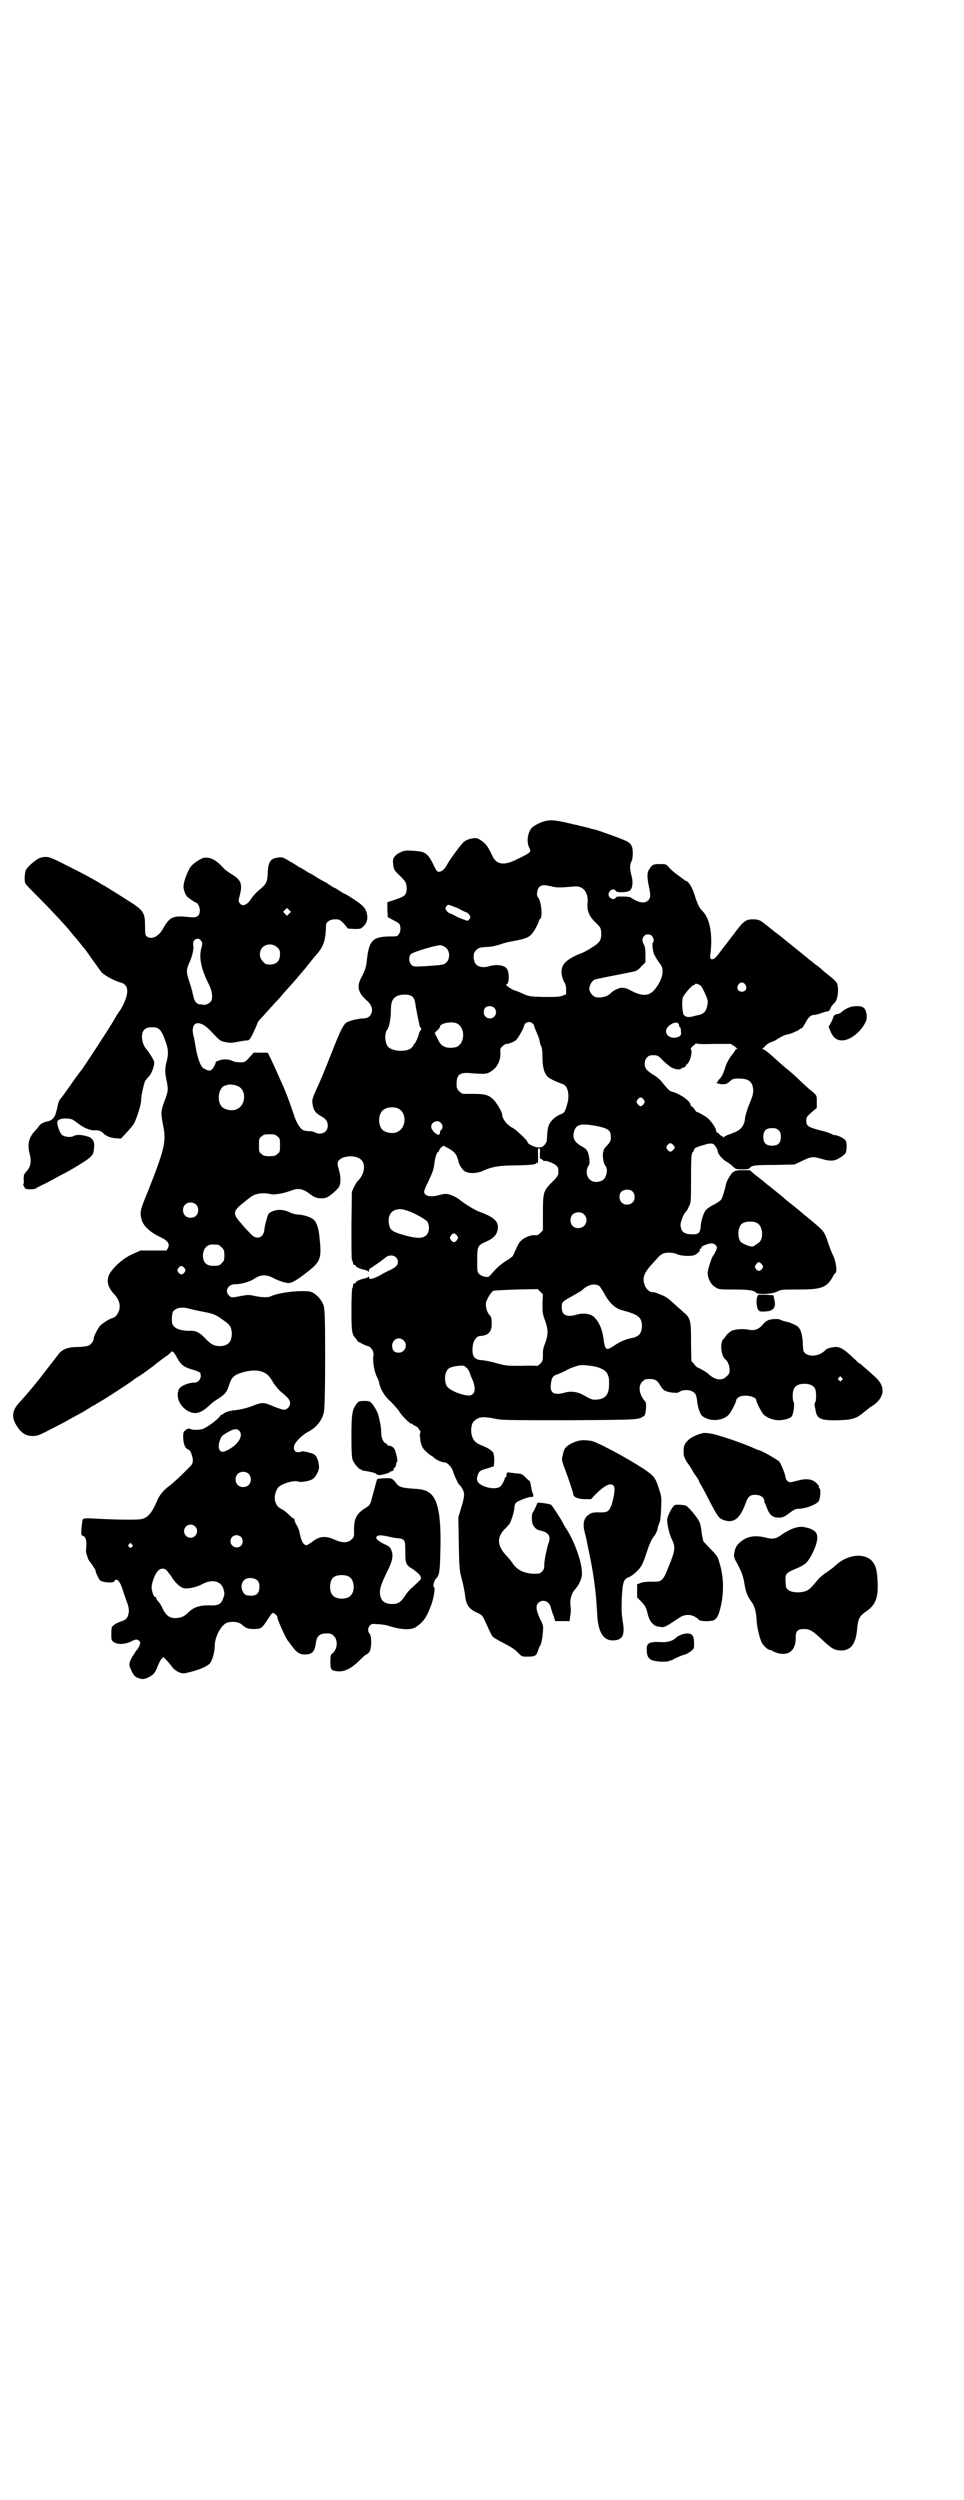 <?xml version="1.0" standalone="no"?>
<!DOCTYPE svg PUBLIC "-//W3C//DTD SVG 20010904//EN"
 "http://www.w3.org/TR/2001/REC-SVG-20010904/DTD/svg10.dtd">
<svg version="1.0" xmlns="http://www.w3.org/2000/svg"
 width="1100pt" height="2850pt" viewBox="0 0 1100 2850"
 preserveAspectRatio="xMidYMid meet">
<g transform="translate(0,2850) scale(0.5,-0.5)"
fill="#000000" stroke="none">
<path d="M1244 3828 c-9 -2 -23 -9 -29 -14 -10 -9 -14 -31 -8 -45 6 -12 6 -12
-29 -29 -28 -14 -45 -11 -54 8 -3 6 -5 11 -6 12 -1 1 -2 4 -4 7 -4 8 -12 15
-23 21 -6 3 -23 0 -32 -7 -7 -6 -33 -41 -39 -53 -5 -10 -15 -18 -21 -15 -2 0
-6 7 -10 16 -9 18 -15 26 -27 29 -10 2 -34 4 -40 2 -18 -6 -27 -15 -25 -27 1
-15 3 -18 15 -29 14 -14 16 -17 16 -30 0 -14 -4 -18 -26 -25 l-18 -6 0 -17 1
-17 11 -6 c6 -3 13 -7 15 -9 4 -6 4 -18 -1 -24 -3 -5 -4 -5 -22 -5 -38 -1 -46
-9 -51 -56 -1 -13 -5 -24 -13 -39 -10 -19 -7 -33 12 -50 11 -10 15 -18 12 -29
-3 -9 -9 -13 -21 -13 -12 -1 -29 -5 -36 -9 -7 -5 -13 -16 -29 -56 -17 -43 -26
-66 -36 -88 -13 -28 -14 -32 -13 -40 2 -16 6 -22 20 -30 11 -6 15 -12 15 -22
0 -14 -15 -22 -29 -15 -2 2 -8 3 -13 3 -5 0 -11 1 -13 2 -7 2 -15 15 -21 31
-2 7 -6 18 -8 24 -4 12 -12 32 -17 44 -2 4 -4 9 -5 11 -3 7 -15 34 -23 51 l-8
16 -16 0 -16 0 -10 -11 c-10 -11 -11 -11 -21 -11 -6 0 -12 1 -15 2 -8 5 -21 6
-31 3 -6 -2 -10 -4 -10 -5 1 -2 -5 -13 -8 -16 -5 -4 -8 -4 -17 1 -6 3 -8 6
-13 19 -3 9 -6 21 -7 28 -1 7 -3 17 -4 23 -7 22 -2 36 11 34 10 -2 16 -6 33
-24 15 -16 17 -17 28 -19 10 -2 14 -2 29 1 9 2 19 3 21 3 3 0 6 3 11 13 7 15
12 26 12 28 0 1 6 8 13 15 6 7 18 20 26 29 8 8 16 17 18 20 4 5 23 25 37 42 5
6 14 16 20 24 6 7 14 18 19 23 18 21 22 33 23 68 0 8 9 14 20 14 10 0 11 0 21
-10 l9 -11 15 -1 c15 0 15 0 24 10 9 11 6 33 -6 43 -5 6 -38 27 -40 27 -1 0
-6 3 -12 7 -6 4 -11 7 -12 7 -1 0 -4 2 -7 4 -3 2 -8 5 -12 8 -5 2 -11 6 -15 8
-5 3 -10 6 -13 8 -3 2 -6 4 -7 4 0 0 -6 3 -12 7 -6 4 -11 7 -12 7 -1 0 -5 3
-10 6 -5 3 -9 6 -10 6 0 0 -5 3 -10 6 -9 5 -11 6 -19 5 -19 -2 -24 -9 -25 -36
-1 -20 -3 -24 -18 -37 -7 -5 -15 -14 -19 -20 -10 -16 -21 -20 -27 -11 -3 4 -3
6 0 17 7 26 3 36 -17 48 -8 5 -17 11 -20 15 -17 19 -31 26 -46 23 -7 -2 -22
-12 -28 -19 -9 -12 -19 -40 -17 -50 2 -10 5 -17 10 -21 8 -6 17 -12 18 -12 4
0 9 -10 9 -17 0 -13 -6 -18 -22 -16 -40 4 -46 2 -63 -28 -10 -17 -26 -24 -36
-16 -3 2 -4 5 -4 23 0 29 -3 35 -28 52 -27 17 -58 37 -71 44 -5 3 -13 8 -17
10 -16 9 -27 15 -63 33 -39 20 -44 22 -61 17 -8 -3 -28 -19 -32 -28 -3 -7 -4
-25 -1 -30 1 -3 16 -18 32 -34 25 -25 48 -50 66 -70 2 -3 11 -14 20 -24 8 -10
15 -19 16 -20 1 -1 8 -10 16 -22 19 -26 17 -24 24 -33 7 -7 28 -19 43 -23 21
-5 20 -28 0 -62 -6 -8 -12 -18 -14 -22 -9 -16 -74 -116 -77 -118 -1 -1 -6 -8
-12 -16 -16 -23 -30 -43 -34 -47 -2 -2 -4 -7 -5 -10 -1 -3 -2 -11 -4 -17 -3
-14 -8 -21 -18 -24 -4 -1 -8 -2 -8 -2 0 0 -3 -1 -7 -3 -3 -2 -6 -4 -6 -5 0 0
-4 -6 -10 -12 -15 -16 -18 -32 -12 -54 4 -16 2 -28 -7 -38 -7 -8 -7 -9 -7 -19
1 -6 0 -11 -1 -11 -1 0 3 -8 5 -10 3 -2 20 -2 23 0 1 1 12 7 25 13 13 7 28 15
35 19 7 3 15 8 19 10 46 27 54 33 54 47 1 4 1 10 1 12 0 7 -6 15 -12 17 -15 5
-28 6 -35 2 -7 -4 -22 -2 -27 3 -5 5 -12 25 -10 30 2 7 20 9 33 5 3 -1 10 -6
15 -10 13 -10 28 -16 38 -15 6 1 15 -2 19 -7 6 -6 15 -10 27 -11 l13 -1 12 13
c6 6 14 16 17 20 6 10 17 44 17 54 0 10 6 37 9 44 2 3 6 8 9 11 6 7 12 22 12
32 0 4 -10 20 -17 29 -7 7 -11 19 -11 29 0 15 7 22 23 22 16 0 21 -5 31 -33 6
-16 7 -28 2 -46 -4 -16 -4 -24 1 -47 3 -17 3 -20 -7 -46 -7 -20 -7 -24 -2 -51
8 -36 4 -54 -34 -150 -19 -46 -19 -48 -15 -65 3 -14 20 -30 42 -40 19 -9 23
-16 18 -26 l-3 -5 -29 0 -30 0 -18 -8 c-19 -8 -39 -25 -51 -42 -10 -15 -8 -32
8 -49 12 -13 15 -24 12 -37 -3 -9 -8 -16 -15 -18 -6 -1 -20 -10 -27 -16 -5 -4
-16 -25 -16 -30 0 -6 -6 -14 -12 -17 -3 -1 -14 -3 -24 -3 -23 0 -36 -5 -45
-17 -16 -21 -21 -27 -41 -53 -22 -28 -33 -40 -50 -59 -15 -17 -16 -33 -3 -52
10 -16 21 -22 36 -22 10 0 15 2 44 17 19 10 35 18 36 19 1 1 9 5 18 10 9 5 21
11 26 15 6 3 11 7 13 8 2 0 6 3 9 5 3 2 9 5 12 7 9 5 67 43 69 45 1 1 6 5 13
9 10 6 32 22 44 32 8 6 17 13 22 16 3 2 7 6 9 8 4 4 6 2 16 -16 8 -14 16 -19
35 -24 7 -2 13 -5 15 -6 6 -9 -1 -23 -11 -23 -15 0 -34 -8 -37 -16 -8 -18 4
-42 25 -51 14 -6 26 -2 43 13 5 5 10 9 11 10 1 0 7 5 14 9 14 10 17 14 22 30
5 16 11 22 27 27 19 6 35 7 47 3 12 -4 18 -10 27 -26 4 -6 11 -15 17 -20 17
-14 21 -19 21 -26 0 -8 -7 -15 -14 -15 -3 0 -12 3 -20 6 -28 12 -28 12 -56 1
-12 -4 -25 -7 -34 -8 -14 -1 -26 -5 -29 -9 -1 -1 -2 -2 -3 -1 -1 0 -3 -2 -5
-5 -6 -8 -31 -26 -39 -28 -10 -3 -23 -2 -28 0 -3 2 -5 1 -10 -2 -5 -4 -6 -5
-6 -15 0 -16 4 -26 10 -29 4 -1 7 -5 9 -11 5 -15 4 -22 -4 -29 -18 -19 -41
-40 -47 -44 -11 -8 -20 -18 -26 -30 -14 -34 -24 -44 -41 -46 -11 -1 -48 -1
-87 1 -39 2 -40 2 -43 -1 -1 -1 -2 -10 -3 -19 -1 -15 -1 -17 2 -18 7 -2 10
-10 9 -24 -1 -9 -1 -15 1 -20 2 -5 3 -9 3 -9 0 -1 4 -7 9 -13 4 -7 8 -12 8
-13 -1 -3 7 -19 10 -23 6 -5 31 -7 33 -2 4 9 13 0 18 -17 2 -6 6 -18 9 -26 5
-13 6 -18 6 -27 -2 -13 -5 -18 -19 -22 -5 -2 -12 -5 -14 -7 -2 -2 -4 -4 -5 -4
-1 0 -2 -7 -2 -16 0 -15 0 -16 6 -20 8 -6 25 -5 38 1 5 3 11 5 13 5 4 0 9 -4
9 -8 0 -3 -6 -15 -8 -16 -1 -1 -5 -7 -10 -15 -8 -15 -9 -18 -2 -32 5 -11 8
-14 16 -17 9 -3 13 -3 23 2 11 5 16 11 21 26 3 6 6 14 9 16 l4 4 6 -6 c3 -3 8
-9 12 -14 7 -11 21 -18 30 -17 26 5 53 15 59 24 5 7 10 26 10 38 0 21 14 47
27 53 12 4 27 3 35 -4 9 -8 13 -10 28 -10 16 0 18 2 31 22 11 17 11 17 18 11
3 -3 5 -5 4 -5 -3 0 20 -52 25 -56 1 -1 3 -4 6 -8 12 -17 20 -23 34 -22 15 1
20 6 23 27 2 15 9 21 24 21 10 0 12 -1 17 -6 10 -10 8 -31 -4 -40 -3 -2 -4 -5
-4 -18 0 -18 1 -20 13 -22 17 -3 34 5 53 24 8 8 15 14 16 14 2 0 5 3 7 6 5 7
6 36 0 42 -4 5 -4 12 1 18 4 4 5 4 18 3 8 0 20 -2 25 -4 30 -9 51 -10 63 -2
17 12 23 21 33 47 7 17 11 44 7 44 -3 0 1 15 5 19 8 7 9 18 10 64 2 69 -4 110
-19 126 -9 10 -19 14 -44 15 -27 2 -32 4 -39 14 -3 4 -7 8 -10 9 -5 2 -30 0
-32 -1 -1 -1 -4 -13 -14 -50 -3 -9 -4 -11 -16 -18 -18 -12 -24 -24 -23 -52 0
-11 0 -13 -6 -18 -8 -8 -21 -8 -37 -1 -21 10 -35 9 -51 -3 -6 -5 -12 -8 -14
-9 -8 0 -13 10 -17 32 -1 3 -3 9 -6 14 -3 4 -5 10 -5 12 0 2 0 3 -1 3 -1 -1
-5 2 -10 7 -5 5 -12 11 -16 13 -10 5 -14 9 -17 19 -3 11 1 25 8 33 9 8 36 16
45 12 5 -2 24 1 31 5 8 4 16 19 16 28 0 11 -5 26 -11 29 -5 3 -24 8 -28 7 -13
-5 -20 0 -18 12 2 9 19 26 33 33 17 9 31 25 35 44 2 9 3 54 3 130 0 88 -1 107
-4 115 -6 16 -23 31 -35 31 -29 2 -69 -4 -84 -11 -7 -4 -23 -3 -41 1 -8 2 -13
2 -24 0 -26 -5 -26 -5 -31 0 -11 10 -3 26 13 26 15 0 35 6 45 13 13 9 27 10
43 1 14 -7 29 -12 37 -11 7 1 20 9 39 24 30 23 34 31 30 71 -2 26 -6 40 -12
47 -5 7 -23 13 -38 14 -5 0 -13 2 -19 5 -14 7 -29 7 -40 2 -8 -4 -9 -5 -12
-16 -4 -14 -5 -18 -6 -28 -3 -17 -18 -21 -30 -8 -4 4 -14 14 -22 24 -21 23
-20 29 6 49 5 4 12 10 14 11 10 9 30 12 49 7 7 -1 26 2 40 7 20 8 29 7 47 -6
5 -4 10 -7 11 -7 1 0 3 -1 5 -2 2 -1 8 -1 14 -1 9 1 12 3 22 11 6 5 13 12 14
14 5 7 5 24 1 38 -5 16 -5 20 2 26 12 9 38 9 48 -1 11 -10 8 -32 -6 -47 -3 -2
-7 -9 -10 -15 l-5 -11 -1 -76 c0 -42 0 -77 1 -79 2 -4 2 -5 3 -9 0 -2 1 -3 3
-3 2 0 3 -1 3 -2 0 -3 10 -7 19 -9 4 -1 9 -2 9 -4 1 -1 2 -1 2 2 0 3 2 5 6 7
3 2 10 7 16 11 6 4 13 10 17 13 12 8 27 2 27 -11 0 -8 -5 -13 -23 -21 -8 -4
-14 -7 -15 -8 -2 -2 -20 -10 -24 -10 -2 0 -4 1 -4 4 0 2 -1 2 -2 1 0 -2 -5 -3
-9 -4 -9 -2 -19 -6 -19 -9 0 -1 -1 -2 -3 -2 -2 0 -3 -1 -3 -3 -1 -6 -1 -7 -2
-8 -1 -1 -2 -23 -2 -49 0 -51 1 -56 10 -66 2 -2 4 -5 4 -6 1 -1 22 -12 24 -11
2 0 8 -5 11 -11 1 -3 2 -8 1 -12 -2 -10 2 -35 8 -47 2 -3 4 -9 5 -12 2 -15 13
-33 27 -45 7 -7 16 -17 19 -22 6 -10 24 -28 28 -28 2 0 3 -1 3 -2 0 0 3 -2 6
-3 3 -2 7 -4 7 -6 1 -2 3 -5 4 -5 1 -1 1 -3 0 -5 -1 -2 -1 -5 -1 -6 0 0 1 -4
1 -9 2 -14 5 -20 14 -28 4 -4 9 -8 10 -8 0 0 3 -2 6 -4 5 -6 19 -12 25 -12 7
0 17 -11 20 -21 2 -8 14 -33 14 -30 0 1 2 -2 5 -6 8 -12 8 -19 0 -45 l-7 -23
1 -61 c1 -59 2 -62 7 -81 3 -11 6 -26 7 -33 2 -24 8 -34 28 -43 13 -6 12 -6
23 -30 5 -11 10 -22 13 -25 2 -2 14 -9 26 -15 15 -8 25 -14 31 -21 9 -9 9 -9
21 -9 19 0 21 2 25 14 1 4 3 9 4 10 3 3 6 19 7 33 1 13 1 14 -7 30 -9 20 -10
29 -3 36 10 9 25 3 28 -11 1 -3 3 -12 6 -18 l4 -13 16 0 17 0 1 10 c2 12 2 13
1 25 -2 13 2 28 10 37 10 11 17 27 16 38 0 26 -19 77 -38 104 -3 5 -7 13 -10
18 -4 7 -17 27 -22 33 -2 2 -32 7 -32 4 0 -2 -8 -19 -10 -21 -3 -3 -3 -22 0
-28 5 -9 9 -12 19 -14 13 -3 19 -9 19 -17 0 -4 -1 -9 -2 -11 -3 -6 -10 -40
-10 -50 0 -8 -1 -11 -5 -15 -5 -5 -6 -5 -22 -5 -21 2 -36 9 -46 25 -2 3 -8 11
-15 18 -20 22 -20 41 -2 59 5 5 11 11 12 14 4 8 10 28 10 35 0 3 1 8 3 10 3 5
33 16 37 14 3 -1 4 4 2 8 -1 1 -3 8 -4 16 -1 7 -3 13 -4 13 -1 0 -5 4 -9 8 -8
8 -9 8 -23 9 -8 1 -15 2 -16 2 -2 2 -5 -4 -4 -7 0 -2 -1 -4 -2 -4 -1 0 -2 -1
-2 -1 1 -3 -6 -16 -10 -20 -10 -9 -44 -2 -52 11 -2 5 -2 7 0 14 3 10 6 12 25
17 l12 4 1 13 c0 8 -1 14 -2 17 -3 6 -14 13 -28 18 -13 5 -19 12 -22 25 -2 12
0 26 7 31 10 9 20 10 49 4 13 -3 37 -3 169 -3 164 1 155 1 169 10 4 2 6 28 3
32 -14 15 -18 36 -7 46 5 5 7 6 16 6 13 0 18 -3 25 -15 6 -11 12 -14 27 -16 9
-1 13 -1 17 2 7 5 23 5 30 0 7 -4 8 -8 10 -21 0 -6 3 -17 5 -23 4 -10 5 -11
14 -16 19 -9 45 -4 55 10 6 8 15 27 15 30 0 2 2 5 5 7 11 8 41 3 41 -7 0 -3 9
-22 15 -30 6 -8 22 -15 36 -15 12 0 27 4 30 9 4 6 7 30 4 33 -1 1 -2 7 -2 14
0 19 8 27 27 27 13 0 20 -4 24 -11 3 -6 3 -27 1 -30 -2 -2 -2 -5 -2 -7 0 -2 1
-7 2 -11 3 -21 11 -25 53 -24 33 1 41 4 61 21 5 4 12 10 15 11 29 19 32 44 8
66 -14 13 -33 29 -35 31 -2 0 -5 3 -8 6 -26 25 -36 32 -47 32 -9 0 -24 -4 -24
-7 0 0 -4 -4 -9 -7 -15 -9 -35 -7 -41 4 -1 2 -2 12 -2 22 -2 22 -6 33 -17 38
-5 2 -9 4 -11 5 -2 1 -7 2 -11 3 -5 1 -10 3 -12 4 -4 3 -24 2 -30 -2 -4 -2 -9
-7 -13 -12 -8 -8 -17 -11 -28 -9 -11 3 -31 2 -40 -2 -4 -2 -10 -7 -12 -10 -3
-4 -5 -7 -6 -8 -10 -7 -7 -40 4 -48 5 -4 9 -14 9 -23 0 -8 -1 -10 -7 -15 -10
-11 -27 -9 -43 7 -5 4 -19 12 -23 13 -2 1 -5 4 -8 8 -2 3 -5 6 -6 6 0 0 -1 20
-1 44 0 50 -1 55 -18 69 -5 5 -14 12 -19 17 -14 13 -20 18 -34 23 -7 3 -13 5
-14 5 -8 -2 -19 7 -22 20 -4 14 1 25 17 43 3 3 8 9 11 12 10 12 16 15 28 15 7
0 14 -1 18 -3 10 -5 34 -6 42 -2 7 4 12 9 11 11 -1 1 0 3 2 3 2 1 2 2 2 3 -2
2 12 8 21 9 7 1 14 -4 14 -10 0 -3 -6 -15 -8 -17 -3 -2 -13 -32 -13 -40 0 -13
8 -28 18 -33 7 -5 11 -5 41 -5 35 0 47 -2 51 -7 4 -5 36 -4 48 2 10 5 12 5 49
5 52 0 64 4 78 28 2 5 6 10 7 10 4 3 0 29 -6 40 -3 6 -8 19 -11 28 -8 25 -10
27 -31 45 -11 9 -20 17 -22 18 -3 3 -25 21 -34 28 -4 3 -9 7 -11 9 -4 4 -13
11 -34 28 -7 5 -15 12 -17 14 -2 1 -10 8 -17 13 l-13 11 -16 0 c-15 0 -17 -1
-23 -5 -5 -5 -13 -18 -15 -26 -4 -18 -9 -34 -12 -37 -2 -2 -9 -7 -17 -11 -8
-4 -16 -10 -18 -13 -5 -7 -10 -23 -11 -36 -1 -15 -5 -19 -21 -18 -17 0 -24 6
-25 21 0 8 8 28 13 31 1 1 4 6 6 11 5 10 5 11 5 65 0 50 1 56 4 59 1 2 3 4 3
6 0 3 6 6 20 10 20 6 24 5 29 -3 3 -4 5 -9 5 -11 0 -6 12 -20 21 -24 3 -2 9
-6 13 -10 7 -7 8 -7 23 -7 10 0 15 1 16 3 4 6 12 7 57 7 l45 1 13 6 c26 13 28
13 52 6 17 -5 27 -4 38 3 6 3 11 8 13 10 4 6 4 24 1 29 -2 5 -18 13 -25 13 -2
0 -5 1 -6 2 -2 1 -11 5 -20 7 -35 9 -39 11 -39 24 0 8 1 9 12 19 l12 10 0 14
c0 15 1 14 -16 28 -6 5 -16 14 -22 20 -6 6 -21 20 -34 30 -13 11 -28 25 -35
31 -7 6 -14 11 -16 11 -3 0 -3 1 -1 1 1 1 5 4 7 7 3 3 9 7 13 8 5 2 10 4 11 5
4 3 18 11 23 12 5 1 7 1 17 5 3 2 7 3 7 3 1 0 4 2 6 4 2 1 5 3 6 3 1 0 4 5 8
12 7 13 12 18 20 18 3 0 10 2 16 4 5 2 12 4 14 4 3 0 5 2 7 6 2 6 4 8 10 14 8
8 10 37 4 46 -1 2 -8 9 -16 15 -8 6 -16 13 -18 15 -2 2 -8 7 -14 11 -5 4 -12
10 -14 11 -2 2 -17 14 -33 27 -16 13 -30 24 -32 26 -3 2 -29 22 -33 26 -1 0
-4 3 -7 5 -7 6 -13 8 -23 8 -17 0 -22 -4 -41 -29 -5 -7 -9 -12 -10 -13 -1 -1
-3 -4 -6 -8 -3 -4 -5 -7 -6 -8 -1 -1 -5 -6 -10 -13 -12 -16 -15 -19 -20 -20
-4 -1 -6 2 -5 10 6 47 -1 84 -19 101 -6 6 -11 16 -17 36 -6 19 -15 32 -21 32
-1 0 -2 1 -2 2 -1 0 -7 5 -14 10 -7 5 -17 13 -21 18 -7 8 -7 8 -21 8 -15 0
-18 -1 -25 -13 -5 -7 -4 -21 0 -39 4 -19 4 -25 -2 -31 -8 -8 -23 -5 -40 7 -1
1 -9 2 -17 2 -13 0 -16 0 -17 -3 -3 -5 -11 -3 -15 3 -2 5 -2 6 1 11 3 6 12 7
14 2 2 -5 28 -4 33 1 6 6 7 20 3 34 -4 15 -4 25 0 32 2 3 3 11 3 18 0 19 -4
25 -23 32 -14 6 -59 22 -65 23 -2 0 -10 3 -19 5 -9 2 -18 4 -20 5 -2 0 -14 3
-27 6 -23 5 -34 6 -46 3z m15 -149 c11 -3 20 -3 52 0 20 2 32 -14 30 -37 -2
-17 3 -31 18 -45 11 -11 12 -11 13 -23 1 -17 -3 -23 -21 -34 -7 -5 -17 -10
-21 -12 -23 -8 -41 -20 -45 -29 -6 -11 -4 -26 3 -39 3 -4 4 -10 4 -17 l0 -10
-8 -3 c-7 -3 -17 -3 -43 -3 -33 1 -33 1 -49 8 -8 4 -17 7 -18 7 -2 0 -13 7
-18 11 -1 2 -1 3 0 3 6 0 7 26 1 35 -6 9 -24 11 -41 6 -21 -6 -35 2 -35 21 0
9 1 11 6 16 5 5 8 6 23 7 12 0 22 3 32 6 8 3 20 6 27 7 28 5 37 8 44 16 6 6
17 27 17 31 0 1 1 3 3 4 6 6 2 43 -6 50 -3 4 -1 18 3 22 6 6 12 6 29 2z m-208
-53 c4 -2 10 -5 13 -6 3 -1 6 -4 8 -7 2 -4 2 -5 -1 -9 -3 -4 -4 -4 -14 0 -5 2
-14 5 -18 8 -4 2 -10 5 -13 6 -3 1 -6 4 -8 7 -2 4 -2 5 1 9 3 4 4 4 14 0 5 -2
14 -5 18 -8z m-391 -9 l-5 -5 -4 4 -5 5 4 4 5 5 4 -4 5 -5 -4 -4z m828 -51 c4
-5 5 -13 2 -15 -2 -1 -1 -14 2 -25 2 -4 6 -12 11 -19 8 -10 9 -13 9 -22 0 -11
-5 -23 -14 -36 -14 -20 -29 -22 -55 -9 -13 7 -17 8 -25 8 -8 -1 -19 -7 -24
-12 -6 -7 -18 -11 -31 -10 -9 0 -19 12 -18 21 1 9 7 18 13 20 3 1 53 11 74 15
21 4 22 4 33 16 l8 8 0 18 c0 12 -1 19 -4 23 -4 9 -4 13 1 19 4 5 13 5 18 0z
m-1029 -11 c3 -4 3 -6 1 -15 -7 -22 -1 -50 18 -87 6 -13 8 -28 4 -35 -2 -4
-11 -9 -15 -9 -2 0 -6 1 -9 1 -8 0 -14 6 -16 16 -1 5 -3 10 -3 12 0 2 -1 5 -2
7 0 2 -3 11 -6 20 -6 20 -6 24 1 40 7 15 11 33 9 40 -3 13 12 20 18 10z m174
-15 c5 -5 6 -7 6 -16 0 -15 -8 -23 -23 -23 -9 0 -11 1 -16 7 -9 8 -9 23 -1 32
9 9 24 9 34 0z m386 -2 c8 -8 8 -24 0 -32 -7 -6 -6 -6 -52 -9 -22 -1 -23 -1
-28 3 -6 6 -7 20 -1 25 6 5 59 21 68 20 4 -1 9 -3 13 -7z m682 -83 c5 -8 1
-16 -8 -16 -9 0 -13 8 -8 16 2 3 5 5 8 5 3 0 6 -2 8 -5z m-101 -3 c4 -6 13
-24 15 -33 1 -6 -2 -21 -7 -26 -3 -4 -10 -7 -18 -8 -3 -1 -8 -2 -12 -3 -8 -2
-15 0 -18 5 -3 7 -4 29 -2 38 3 8 21 29 25 29 2 0 3 1 3 2 0 3 10 0 14 -4z
m-659 -24 c4 -4 6 -8 8 -24 3 -16 5 -27 9 -44 1 -2 2 -4 3 -4 1 -1 0 -4 -2 -6
-2 -3 -3 -6 -3 -7 0 -4 -9 -23 -10 -23 -1 0 -2 -1 -2 -2 0 -2 -3 -5 -6 -8 -12
-9 -42 -7 -52 3 -8 9 -9 31 -2 40 4 5 8 25 8 41 0 21 3 28 12 34 10 6 30 6 37
0z m187 -26 c9 -9 2 -24 -10 -24 -12 0 -18 13 -11 24 4 5 15 6 21 0z m-86 -35
c20 -9 20 -45 0 -54 -7 -2 -20 -3 -26 0 -8 3 -12 7 -18 20 l-6 12 6 6 c3 3 6
6 6 8 0 8 26 13 38 8z m173 0 c2 -2 4 -4 4 -6 0 -1 2 -6 4 -11 5 -11 9 -22 9
-26 0 -2 1 -6 3 -9 2 -4 3 -12 3 -26 0 -22 4 -36 12 -44 4 -4 16 -10 35 -17
12 -5 16 -28 8 -50 -4 -14 -6 -16 -15 -19 -11 -5 -20 -13 -25 -23 -3 -8 -4
-15 -5 -36 0 -2 -2 -6 -5 -10 -5 -5 -7 -6 -14 -6 -9 0 -25 8 -25 12 0 4 -25
27 -33 32 -13 6 -25 21 -25 31 0 6 -15 31 -22 36 -10 9 -19 11 -42 11 -12 0
-23 0 -25 0 -2 0 -6 3 -9 6 -5 5 -6 7 -6 17 0 22 8 27 35 24 30 -2 34 -2 43 4
14 8 23 25 22 43 -1 8 0 10 5 15 4 3 8 6 9 5 3 -1 15 4 21 8 5 4 18 27 19 33
1 8 13 12 19 6z m334 -2 c1 -2 1 -5 1 -5 0 -1 1 -2 2 -2 1 0 2 -4 2 -9 1 -8 0
-9 -4 -12 -13 -7 -30 -1 -30 12 0 13 25 26 29 16z m80 -45 l39 0 9 -6 c5 -4 7
-6 4 -6 -1 0 -3 -1 -3 -2 0 -1 -4 -7 -10 -14 -6 -9 -11 -18 -14 -29 -3 -10 -7
-18 -11 -22 -4 -4 -6 -7 -5 -8 0 0 -1 -1 -2 -1 -6 0 6 -4 13 -4 7 0 10 1 16 6
6 6 9 7 21 7 23 0 32 -7 33 -27 0 -9 -2 -14 -8 -29 -5 -11 -11 -32 -11 -36 0
-8 -5 -19 -12 -24 -3 -3 -12 -7 -20 -10 -9 -3 -16 -6 -16 -8 0 -1 -1 -1 -2 1
-1 2 -2 2 -2 1 0 0 -2 1 -5 4 -3 3 -6 5 -7 5 -1 0 -1 2 -2 5 0 5 -9 18 -18 27
-5 5 -26 16 -26 15 0 -1 -2 1 -5 6 -3 4 -6 7 -7 7 -1 0 -2 1 -2 3 0 8 -23 25
-42 30 -5 1 -8 3 -25 24 -4 5 -12 11 -17 14 -5 3 -12 8 -15 11 -11 11 -5 33 9
34 13 1 16 0 26 -11 6 -6 15 -13 19 -16 8 -5 22 -7 24 -3 1 1 3 2 5 2 2 0 4 2
5 4 1 2 2 4 3 4 1 0 4 4 6 9 4 9 6 25 2 25 -1 0 1 2 4 6 4 3 7 6 8 7 0 1 1 1
1 0 1 -1 15 -2 40 -1z m-1087 -96 c21 -8 20 -44 -2 -53 -10 -5 -28 -1 -34 6
-12 13 -7 45 8 48 3 1 6 2 7 2 3 1 15 0 21 -3z m927 -31 c3 -5 3 -5 0 -10 -2
-3 -5 -5 -7 -5 -2 0 -5 2 -7 5 -3 5 -3 5 0 10 2 3 5 5 7 5 2 0 5 -2 7 -5z
m-561 -20 c21 -9 20 -45 -2 -54 -10 -5 -28 -1 -34 6 -9 10 -9 32 0 42 7 8 24
11 36 6z m98 -33 c5 -5 5 -13 1 -16 -2 -1 -3 -4 -3 -6 0 -5 -2 -6 -7 -4 -6 3
-13 12 -13 17 0 11 15 17 22 9z m364 -9 c19 -5 24 -9 24 -23 0 -9 -1 -11 -8
-19 -4 -4 -8 -9 -8 -10 0 -1 -1 -3 -1 -5 -3 -5 0 -27 4 -31 8 -8 3 -31 -8 -35
-18 -8 -34 2 -34 20 0 7 2 11 4 14 2 3 3 6 2 16 -2 15 -5 21 -13 26 -21 11
-26 20 -22 36 5 18 17 20 60 11z m407 -8 c4 -4 5 -7 5 -15 0 -14 -6 -20 -20
-20 -14 0 -20 6 -20 20 0 14 6 20 20 20 8 0 11 -1 15 -5z m-1144 -14 c6 -4 6
-6 6 -20 0 -14 0 -16 -6 -20 -4 -4 -7 -5 -18 -5 -11 0 -14 1 -18 5 -6 4 -6 6
-6 20 0 14 0 16 6 20 4 4 7 5 18 5 11 0 14 -1 18 -5z m903 -19 c5 -5 5 -7 0
-12 -5 -5 -8 -5 -13 1 -3 5 -3 5 0 10 5 6 8 6 13 1z m-494 -25 c2 -5 4 -10 4
-12 0 -5 8 -19 14 -23 9 -6 28 -6 43 1 20 9 37 12 75 12 38 1 46 2 46 6 0 1 1
1 2 -1 2 -2 2 3 2 16 -1 15 0 18 2 18 2 0 3 -2 2 -12 0 -11 0 -12 4 -13 2 -1
4 -2 4 -3 0 -1 1 -2 2 -1 3 2 22 -5 27 -10 3 -2 5 -6 5 -9 1 -13 0 -15 -13
-28 -21 -21 -22 -24 -22 -71 l0 -40 -6 -6 c-5 -5 -7 -6 -13 -5 -10 1 -28 -8
-33 -15 -3 -3 -7 -11 -10 -18 -3 -7 -6 -13 -7 -15 -1 -1 -7 -6 -14 -10 -14 -9
-23 -17 -34 -30 -7 -8 -7 -8 -15 -7 -5 1 -10 3 -13 6 -5 5 -5 6 -5 32 0 31 1
34 20 42 18 8 25 16 27 29 2 17 -8 27 -41 39 -12 4 -35 19 -44 26 -7 7 -25 15
-33 15 -4 0 -11 -1 -17 -3 -18 -5 -33 -2 -33 8 0 2 3 11 8 20 12 26 13 29 15
42 1 13 6 29 9 29 1 0 2 1 2 3 0 1 2 4 5 7 l5 4 13 -7 c10 -6 13 -9 17 -16z
m401 -81 c7 -6 7 -19 1 -25 -6 -7 -19 -7 -25 -1 -7 7 -7 20 0 26 7 5 18 5 24
0z m-996 -30 c7 -6 7 -19 1 -25 -6 -7 -19 -7 -25 -1 -7 6 -7 19 -1 25 6 7 19
7 25 1z m482 -14 c18 -6 42 -20 46 -25 6 -9 5 -24 -2 -31 -9 -9 -25 -8 -61 3
-18 6 -22 10 -24 21 -4 17 3 31 16 34 10 2 11 2 25 -2z m404 -9 c12 -12 3 -31
-13 -31 -11 0 -18 7 -18 18 0 11 7 18 18 18 6 0 9 -1 13 -5z m396 -20 c12 -8
14 -35 3 -44 -3 -2 -7 -5 -9 -6 -1 -2 -5 -3 -7 -3 -6 0 -20 6 -25 10 -8 8 -8
32 1 41 7 7 27 8 37 2z m-686 -28 c3 -5 3 -5 0 -10 -2 -3 -5 -5 -7 -5 -2 0 -5
2 -7 5 -3 5 -3 5 0 10 2 3 5 5 7 5 2 0 5 -2 7 -5z m-545 -21 c1 0 5 -3 8 -6 5
-5 6 -7 6 -18 0 -11 -1 -13 -6 -18 -6 -6 -7 -6 -20 -6 -15 0 -23 8 -23 24 1
12 5 19 13 23 5 2 8 2 22 1z m1241 -45 c3 -5 3 -5 0 -10 -5 -6 -9 -6 -14 0 -3
5 -3 5 1 11 5 6 7 6 13 -1z m-1318 -8 c3 -5 3 -5 0 -10 -5 -6 -9 -6 -14 0 -3
5 -3 5 0 10 4 6 9 6 14 0z m948 -42 c1 -2 7 -10 11 -18 11 -20 24 -32 39 -36
38 -10 45 -16 46 -35 0 -18 -7 -26 -25 -29 -11 -2 -26 -8 -40 -18 -17 -11 -19
-10 -23 19 -3 21 -11 38 -22 48 -8 7 -24 9 -38 5 -23 -7 -35 -2 -35 16 0 12 0
13 24 26 10 6 21 12 23 14 13 13 30 16 40 8z m-131 -39 c0 -20 0 -23 6 -39 7
-20 7 -30 2 -46 -7 -19 -7 -19 -7 -33 0 -12 -1 -14 -6 -19 -4 -4 -7 -6 -7 -5
0 0 -16 1 -35 0 -34 0 -35 0 -58 6 -13 4 -29 7 -35 7 -16 1 -22 10 -19 33 1
11 9 22 16 22 20 1 28 10 27 30 0 11 -1 14 -5 18 -6 7 -9 18 -8 28 2 8 12 25
17 27 2 1 25 2 52 3 l49 1 6 -6 6 -6 -1 -21z m-805 -12 c3 -1 13 -3 22 -5 32
-6 35 -7 52 -19 18 -12 21 -17 22 -32 0 -20 -9 -29 -28 -29 -12 0 -20 4 -33
18 -11 12 -21 17 -31 17 -22 -1 -38 4 -43 14 -3 6 -2 25 1 30 7 9 21 11 38 6z
m488 -72 c11 -10 3 -28 -11 -28 -9 0 -14 4 -15 13 -2 16 15 26 26 15z m151
-74 c1 -4 4 -11 6 -15 6 -13 7 -28 2 -32 -4 -5 -8 -6 -22 -3 -17 4 -35 13 -39
21 -4 8 -5 24 0 32 3 8 10 11 27 13 12 1 13 1 18 -4 3 -2 7 -8 8 -12z m276 16
c19 -2 35 -10 38 -18 4 -9 4 -11 4 -24 0 -24 -9 -34 -29 -35 -9 -1 -13 1 -29
10 -14 8 -29 10 -43 6 -24 -7 -34 -1 -32 17 1 16 5 22 14 24 4 2 12 5 18 8 8
5 21 10 32 13 7 1 13 1 27 -1z m573 -27 c3 -3 3 -3 0 -6 -3 -3 -3 -3 -6 0 -3
2 -3 3 -1 6 4 4 4 4 7 0z m-1375 -121 c7 -8 4 -20 -10 -33 -8 -7 -22 -15 -28
-15 -9 0 -12 13 -5 29 3 8 5 9 19 17 13 7 19 7 24 2z m21 -98 c7 -6 7 -19 1
-25 -6 -7 -19 -7 -25 -1 -7 6 -7 19 -1 25 6 7 19 7 25 1z m-122 -120 c10 -9 3
-26 -10 -26 -8 0 -15 7 -15 15 0 13 16 20 25 11z m105 -24 c5 -5 5 -15 0 -20
-9 -9 -24 -2 -24 10 0 8 6 14 14 14 3 0 8 -2 10 -4z m340 0 c5 -1 13 -3 19 -3
15 -2 16 -4 16 -31 0 -27 1 -30 18 -40 5 -4 12 -9 15 -13 5 -9 5 -8 -18 -29
-4 -3 -12 -12 -16 -19 -10 -14 -15 -18 -29 -18 -19 0 -28 9 -28 28 0 10 6 24
18 49 11 21 13 35 8 46 -2 6 -5 9 -17 14 -15 8 -20 13 -16 17 3 4 12 3 30 -1z
m-589 -17 c3 -3 3 -3 0 -6 -3 -3 -3 -3 -6 0 -3 2 -3 3 -1 6 4 4 4 4 7 0z m79
-59 c2 -2 7 -9 11 -14 7 -13 21 -26 29 -27 8 -2 28 2 41 9 22 12 41 8 48 -8 4
-13 4 -14 0 -25 -5 -13 -11 -16 -32 -15 -22 0 -34 -4 -46 -15 -11 -11 -17 -13
-28 -14 -15 -1 -24 5 -32 22 -2 5 -7 13 -10 16 -3 3 -5 7 -5 9 0 1 -1 2 -2 1
-2 -2 -8 13 -8 22 0 10 8 32 15 38 5 6 14 6 19 1z m417 -15 c12 -7 14 -33 3
-43 -8 -9 -32 -9 -40 0 -9 8 -9 32 0 41 7 7 27 8 37 2z m-210 -8 c4 -4 5 -7 5
-15 0 -14 -6 -20 -19 -20 -12 0 -16 2 -20 12 -4 9 -1 20 6 25 7 5 22 4 28 -2z"/>
<path d="M1953 3406 c-11 0 -23 -5 -32 -13 -3 -3 -8 -5 -10 -5 -5 0 -9 -4 -10
-9 0 -1 -2 -6 -5 -11 l-5 -9 5 -12 c6 -13 13 -19 26 -19 16 0 37 15 49 34 7
11 7 13 7 23 -2 17 -8 22 -25 21z"/>
<path d="M1728 2743 c-3 -8 -1 -26 3 -30 2 -3 7 -4 14 -3 20 0 27 9 22 28 l-2
9 -18 1 -17 0 -2 -5z"/>
<path d="M816 2502 c-12 -14 -14 -23 -14 -76 0 -39 1 -49 3 -55 4 -9 14 -21
18 -21 2 0 3 -1 3 -2 0 -1 1 -1 3 -1 10 -1 28 -5 29 -7 1 -1 3 -2 6 -3 5 -1
26 5 26 7 0 1 1 2 2 1 0 0 3 1 5 2 3 2 3 3 1 3 -2 0 -1 1 2 3 2 2 4 5 4 8 0 3
1 5 2 6 2 1 0 13 -4 25 -2 7 -8 12 -15 12 -2 0 -3 1 -3 2 0 1 -2 2 -3 3 -6 2
-11 12 -11 25 0 9 -2 23 -7 41 -1 5 -10 21 -15 26 -4 4 -6 5 -17 5 -9 0 -13
-1 -15 -4z"/>
<path d="M1606 2433 c-12 -2 -30 -10 -36 -17 -8 -8 -10 -13 -10 -25 0 -10 1
-13 8 -25 5 -7 11 -16 13 -20 2 -4 7 -11 10 -15 3 -5 5 -9 5 -10 0 -1 2 -4 4
-7 2 -3 10 -18 18 -34 19 -36 22 -41 32 -45 23 -9 38 1 51 36 6 17 10 21 23
21 11 0 20 -6 20 -13 0 -2 1 -5 2 -7 1 -1 3 -7 5 -12 6 -15 13 -20 26 -20 9 0
12 1 24 10 9 7 15 10 20 10 16 0 41 9 47 17 4 5 6 28 2 30 -1 1 -2 2 -1 3 1 1
-2 5 -6 9 -10 9 -22 11 -44 5 -8 -2 -16 -4 -17 -3 -4 0 -9 6 -9 10 -1 8 -10
30 -14 36 -4 5 -43 27 -48 27 -1 0 -5 2 -10 4 -26 12 -88 33 -102 34 -4 1 -10
1 -13 1z"/>
<path d="M1320 2415 c-13 -3 -27 -11 -31 -18 -2 -3 -4 -10 -5 -16 -3 -10 -2
-11 11 -46 7 -20 13 -38 13 -41 0 -7 11 -12 27 -12 l14 0 8 9 c23 23 37 30 44
21 3 -6 1 -22 -5 -42 -6 -16 -9 -19 -30 -18 -13 0 -16 -1 -22 -5 -12 -8 -15
-21 -9 -43 2 -6 3 -13 4 -16 0 -3 3 -16 6 -30 6 -31 6 -29 11 -63 4 -28 5 -43
7 -77 2 -39 14 -58 35 -58 23 0 29 12 23 44 -2 13 -3 24 -2 51 2 40 4 45 18
50 4 2 11 7 18 14 11 12 12 15 24 51 3 9 8 20 11 24 7 9 10 15 11 23 1 3 2 7
3 9 3 5 4 16 5 40 1 22 0 24 -6 42 -7 23 -11 28 -37 45 -37 24 -104 60 -117
62 -14 2 -21 2 -29 0z"/>
<path d="M1541 2269 c-5 -1 -15 -19 -18 -31 -2 -7 4 -35 10 -47 9 -18 8 -26
-6 -60 -14 -36 -16 -38 -40 -37 -12 0 -20 -1 -25 -3 l-8 -3 0 -15 0 -15 10
-10 c8 -9 10 -12 13 -23 5 -23 14 -33 29 -34 10 -2 12 -1 43 20 16 11 33 9 46
-4 4 -4 27 -4 34 -1 6 4 8 6 12 17 12 38 12 81 0 117 -3 11 -6 15 -20 29 l-16
17 -3 15 c-4 29 -3 28 -21 51 -5 6 -12 13 -15 15 -5 2 -18 3 -25 2z"/>
<path d="M1809 2215 c-7 -3 -18 -9 -24 -13 -14 -11 -22 -12 -40 -7 -25 6 -45
1 -60 -15 -6 -7 -8 -11 -10 -26 0 -3 2 -10 6 -16 12 -23 15 -31 18 -49 3 -19
7 -29 16 -41 7 -9 11 -23 12 -46 1 -14 7 -39 12 -48 4 -7 14 -16 19 -16 2 0 4
-1 5 -2 1 -1 6 -3 12 -5 26 -7 42 7 41 38 0 12 5 17 18 17 14 0 20 -3 45 -27
21 -19 25 -21 40 -22 23 0 34 15 37 48 2 23 5 30 19 40 23 15 29 31 28 65 -1
29 -4 40 -12 50 -18 21 -59 16 -85 -10 -2 -2 -10 -8 -17 -13 -8 -5 -18 -13
-22 -18 -19 -23 -22 -25 -33 -28 -14 -3 -31 -1 -36 5 -4 3 -5 7 -5 16 -2 20 0
22 27 33 7 3 16 8 20 12 9 9 21 33 24 48 4 18 -1 26 -22 32 -14 3 -17 3 -33
-2z"/>
<path d="M1557 1974 c-4 -2 -10 -4 -12 -6 -9 -9 -19 -12 -34 -12 -29 2 -36 -2
-35 -17 0 -14 3 -20 12 -24 9 -4 37 -5 41 -1 2 1 3 2 3 1 0 -1 1 -1 2 0 1 2
26 13 30 13 1 0 6 3 11 6 9 7 9 7 9 19 0 21 -6 26 -27 21z"/>
</g>
</svg>
